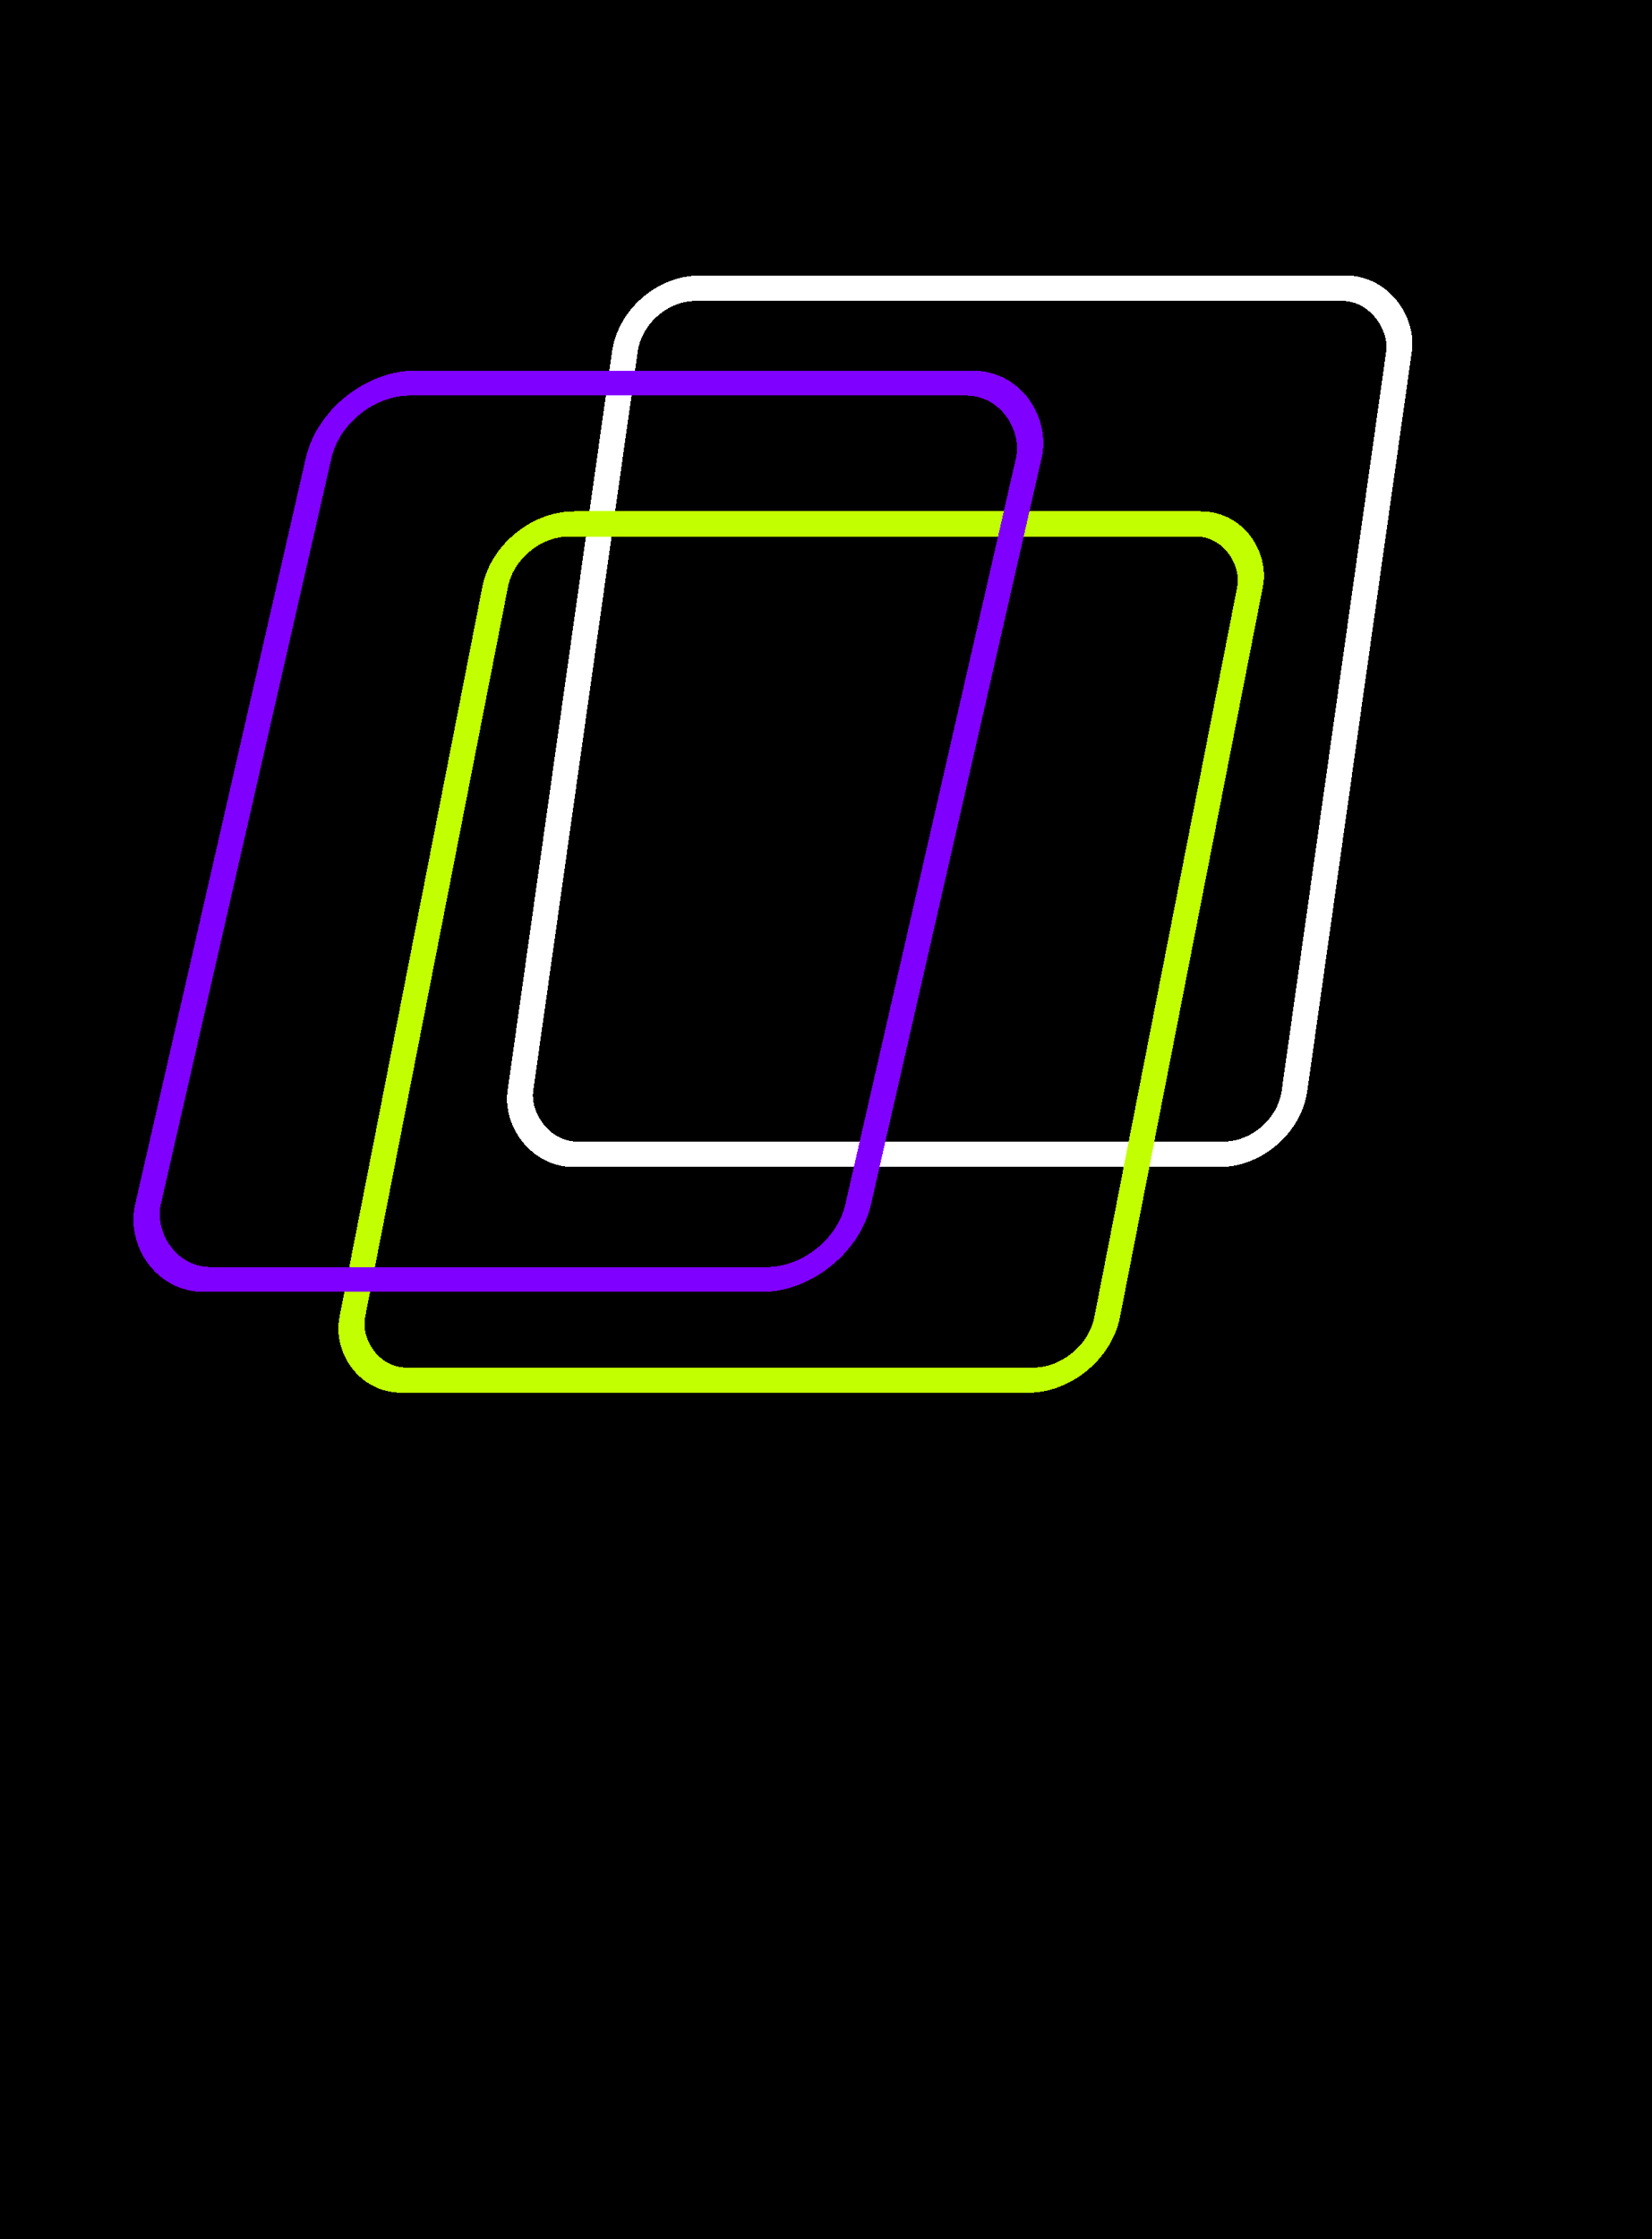 <svg width="293" height="397" viewBox="0 0 293 397" fill="none" xmlns="http://www.w3.org/2000/svg">
<g clip-path="url(#clip0_559_28)">
<rect width="293" height="397" fill="black"/>
<g filter="url(#filter0_d_559_28)">
<rect x="1.957" y="2.253" width="137.295" height="155.105" rx="11.375" transform="matrix(1 0 -0.14 0.99 116.779 41.864)" stroke="white" stroke-width="4.55" shape-rendering="crispEdges"/>
</g>
<g filter="url(#filter1_d_559_28)">
<rect x="1.838" y="2.233" width="133.883" height="154.747" rx="11.375" transform="matrix(1 0 -0.192 0.981 94.597 86.195)" stroke="#C2FF00" stroke-width="4.55" shape-rendering="crispEdges"/>
</g>
<g filter="url(#filter2_d_559_28)">
<rect width="125.956" height="163.007" rx="13.65" transform="matrix(1 0 -0.223 0.975 71.051 62.415)" stroke="#8000FF" stroke-width="4.55" shape-rendering="crispEdges"/>
</g>
</g>
<defs>
<filter id="filter0_d_559_28" x="63.681" y="22.582" width="213.118" height="210.611" filterUnits="userSpaceOnUse" color-interpolation-filters="sRGB">
<feFlood flood-opacity="0" result="BackgroundImageFix"/>
<feColorMatrix in="SourceAlpha" type="matrix" values="0 0 0 0 0 0 0 0 0 0 0 0 0 0 0 0 0 0 127 0" result="hardAlpha"/>
<feMorphology radius="6.24" operator="dilate" in="SourceAlpha" result="effect1_dropShadow_559_28"/>
<feOffset dx="-6" dy="7"/>
<feGaussianBlur stdDeviation="10.01"/>
<feComposite in2="hardAlpha" operator="out"/>
<feColorMatrix type="matrix" values="0 0 0 0 1 0 0 0 0 1 0 0 0 0 1 0 0 0 0.5 0"/>
<feBlend mode="normal" in2="BackgroundImageFix" result="effect1_dropShadow_559_28"/>
<feBlend mode="normal" in="SourceGraphic" in2="effect1_dropShadow_559_28" result="shape"/>
</filter>
<filter id="filter1_d_559_28" x="30.045" y="60.754" width="224.085" height="216.132" filterUnits="userSpaceOnUse" color-interpolation-filters="sRGB">
<feFlood flood-opacity="0" result="BackgroundImageFix"/>
<feColorMatrix in="SourceAlpha" type="matrix" values="0 0 0 0 0 0 0 0 0 0 0 0 0 0 0 0 0 0 127 0" result="hardAlpha"/>
<feMorphology radius="5" operator="dilate" in="SourceAlpha" result="effect1_dropShadow_559_28"/>
<feOffset dx="-6" dy="4.5"/>
<feGaussianBlur stdDeviation="12.45"/>
<feComposite in2="hardAlpha" operator="out"/>
<feColorMatrix type="matrix" values="0 0 0 0 0.761 0 0 0 0 1 0 0 0 0 0 0 0 0 0.5 0"/>
<feBlend mode="normal" in2="BackgroundImageFix" result="effect1_dropShadow_559_28"/>
<feBlend mode="normal" in="SourceGraphic" in2="effect1_dropShadow_559_28" result="shape"/>
</filter>
<filter id="filter2_d_559_28" x="-4.93" y="37.201" width="218.558" height="220.327" filterUnits="userSpaceOnUse" color-interpolation-filters="sRGB">
<feFlood flood-opacity="0" result="BackgroundImageFix"/>
<feColorMatrix in="SourceAlpha" type="matrix" values="0 0 0 0 0 0 0 0 0 0 0 0 0 0 0 0 0 0 127 0" result="hardAlpha"/>
<feMorphology radius="6.24" operator="dilate" in="SourceAlpha" result="effect1_dropShadow_559_28"/>
<feOffset dx="-11.5" dy="5.5"/>
<feGaussianBlur stdDeviation="11.128"/>
<feComposite in2="hardAlpha" operator="out"/>
<feColorMatrix type="matrix" values="0 0 0 0 0.502 0 0 0 0 0 0 0 0 0 1 0 0 0 0.5 0"/>
<feBlend mode="normal" in2="BackgroundImageFix" result="effect1_dropShadow_559_28"/>
<feBlend mode="normal" in="SourceGraphic" in2="effect1_dropShadow_559_28" result="shape"/>
</filter>
<clipPath id="clip0_559_28">
<rect width="293" height="397" fill="white"/>
</clipPath>
</defs>
</svg>
